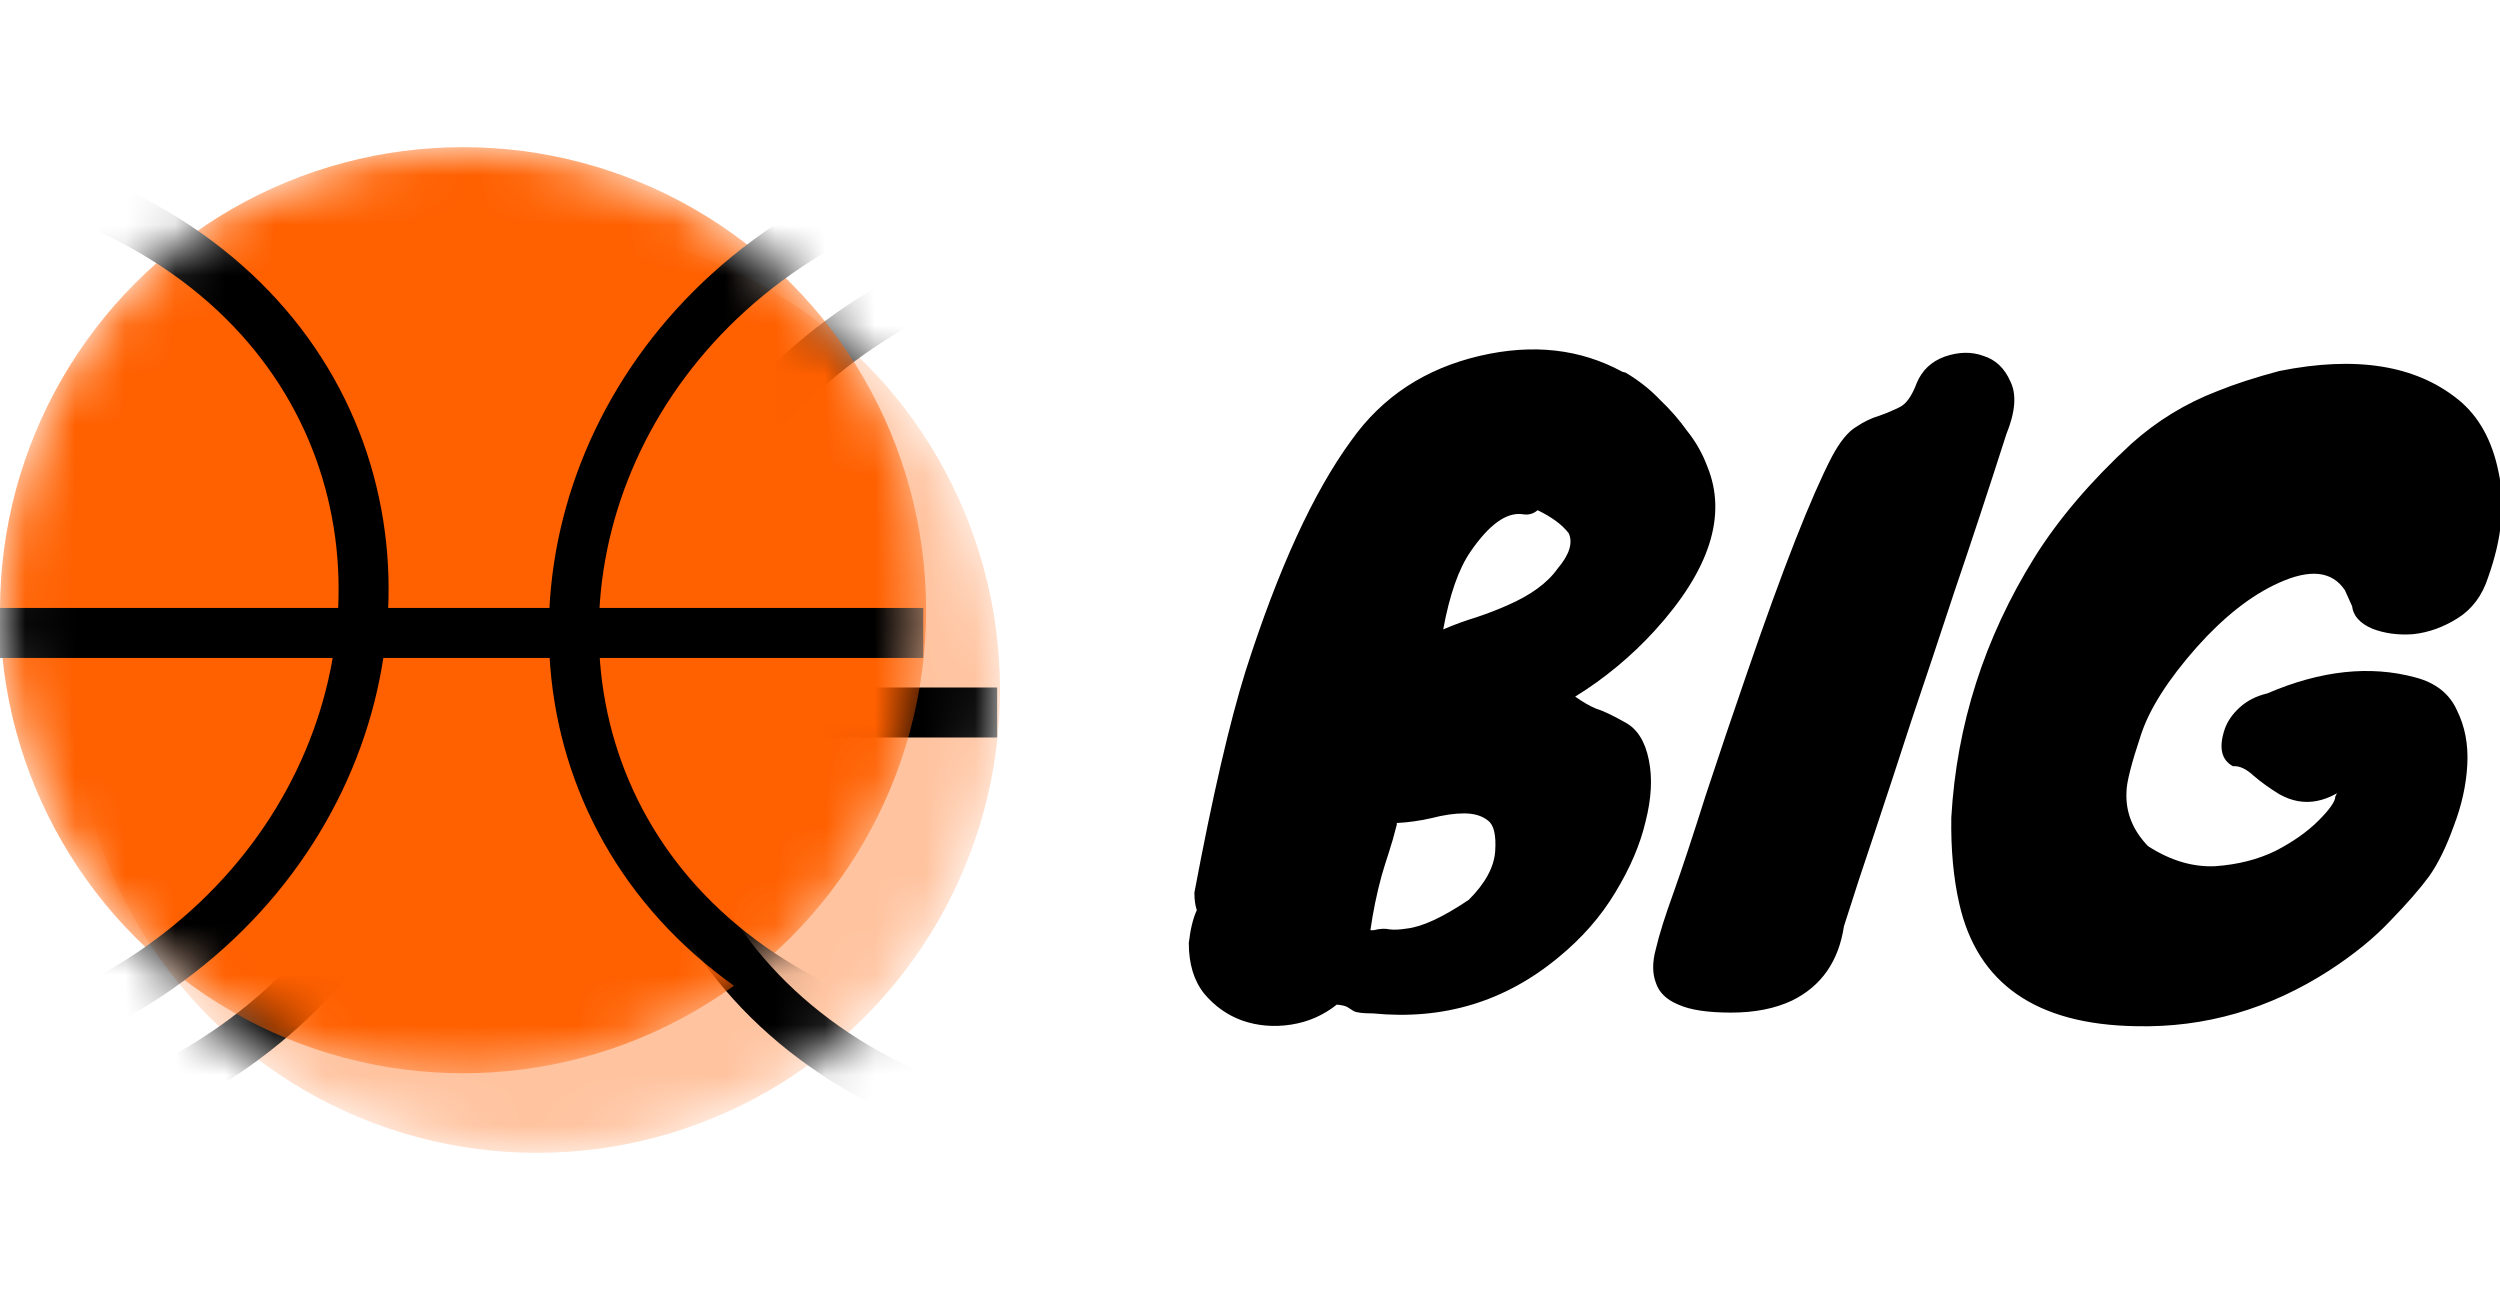 <svg width="50" height="26" viewBox="0 0 50 26" fill="none" xmlns="http://www.w3.org/2000/svg">
<g clip-path="url(#clip0_869_217)">
<mask id="mask0_869_217" style="mask-type:alpha" maskUnits="userSpaceOnUse" x="1" y="4" width="19" height="20">
<circle cx="10.739" cy="13.796" r="9.261" fill="white"/>
</mask>
<g mask="url(#mask0_869_217)">
<circle cx="10.739" cy="13.796" r="9.261" fill="#FFC39F"/>
<path d="M-2.613 23.057C11.605 23.057 13.443 4.534 -2.613 4.534" stroke="black"/>
<path d="M24.318 4.534C10.099 4.534 8.262 23.057 24.318 23.057" stroke="black"/>
<path d="M1.42 14.25H19.943" stroke="black"/>
</g>
<mask id="mask1_869_217" style="mask-type:alpha" maskUnits="userSpaceOnUse" x="0" y="2" width="19" height="20">
<circle cx="9.261" cy="12.204" r="9.261" fill="white"/>
</mask>
<g mask="url(#mask1_869_217)">
<circle cx="9.261" cy="12.204" r="9.261" fill="#FF6000"/>
<path d="M-4.091 21.466C10.127 21.466 11.965 2.943 -4.091 2.943" stroke="black"/>
<path d="M22.84 2.943C8.622 2.943 6.784 21.466 22.84 21.466" stroke="black"/>
<path d="M-0.057 12.659H18.465" stroke="black"/>
</g>
<path d="M32.448 7.436L32.512 7.452C32.779 7.612 33.008 7.793 33.2 7.996C33.403 8.188 33.584 8.396 33.744 8.62C33.915 8.833 34.048 9.068 34.144 9.324C34.549 10.305 34.197 11.404 33.088 12.62C32.619 13.132 32.091 13.569 31.504 13.932C31.653 14.039 31.792 14.119 31.92 14.172C32.059 14.215 32.251 14.305 32.496 14.444C32.741 14.572 32.901 14.823 32.976 15.196C33.051 15.559 33.029 15.969 32.912 16.428C32.805 16.887 32.603 17.361 32.304 17.852C32.016 18.332 31.637 18.764 31.168 19.148C30.101 20.033 28.864 20.407 27.456 20.268C27.253 20.268 27.125 20.252 27.072 20.22C27.019 20.188 26.976 20.161 26.944 20.14C26.912 20.119 26.843 20.103 26.736 20.092C26.469 20.305 26.165 20.439 25.824 20.492C25.483 20.545 25.157 20.519 24.848 20.412C24.549 20.305 24.293 20.124 24.08 19.868C23.877 19.612 23.776 19.276 23.776 18.86C23.808 18.583 23.861 18.364 23.936 18.204C23.904 18.108 23.888 17.991 23.888 17.852C24.251 15.921 24.592 14.444 24.912 13.42C25.563 11.383 26.267 9.847 27.024 8.812C27.643 7.937 28.501 7.372 29.6 7.116C30.656 6.871 31.605 6.977 32.448 7.436ZM27.472 18.604C27.6 18.572 27.707 18.567 27.792 18.588C27.888 18.599 28 18.593 28.128 18.572C28.437 18.54 28.853 18.348 29.376 17.996C29.707 17.665 29.883 17.34 29.904 17.02C29.925 16.7 29.877 16.497 29.76 16.412C29.643 16.316 29.483 16.268 29.28 16.268C29.088 16.268 28.869 16.3 28.624 16.364C28.389 16.417 28.16 16.449 27.936 16.46V16.492C27.883 16.705 27.829 16.892 27.776 17.052C27.723 17.212 27.675 17.367 27.632 17.516C27.536 17.868 27.461 18.231 27.408 18.604H27.472ZM30.448 10.284C30.128 10.241 29.781 10.492 29.408 11.036C29.173 11.377 28.992 11.895 28.864 12.588C29.088 12.492 29.307 12.412 29.52 12.348C29.744 12.273 29.952 12.193 30.144 12.108C30.613 11.905 30.949 11.66 31.152 11.372C31.387 11.095 31.461 10.86 31.376 10.668C31.248 10.497 31.04 10.343 30.752 10.204C30.667 10.279 30.565 10.305 30.448 10.284ZM30.208 10.22H30.256H30.208ZM40.127 8.684C39.754 9.847 39.407 10.897 39.087 11.836C38.778 12.775 38.49 13.639 38.223 14.428C37.967 15.217 37.727 15.948 37.503 16.62C37.279 17.281 37.071 17.916 36.879 18.524C36.773 19.228 36.426 19.724 35.839 20.012C35.498 20.172 35.093 20.252 34.623 20.252C34.154 20.252 33.802 20.199 33.567 20.092C33.333 19.996 33.183 19.852 33.119 19.66C33.045 19.468 33.045 19.239 33.119 18.972C33.183 18.695 33.301 18.321 33.471 17.852C33.642 17.372 33.855 16.727 34.111 15.916C34.378 15.105 34.655 14.284 34.943 13.452C35.658 11.372 36.223 9.932 36.639 9.132C36.799 8.833 36.959 8.636 37.119 8.54C37.279 8.433 37.434 8.359 37.583 8.316C37.733 8.263 37.871 8.204 37.999 8.14C38.127 8.076 38.239 7.916 38.335 7.66C38.442 7.404 38.629 7.228 38.895 7.132C39.173 7.036 39.429 7.031 39.663 7.116C39.909 7.191 40.09 7.361 40.207 7.628C40.335 7.884 40.309 8.236 40.127 8.684ZM45.586 7.42C47.122 7.111 48.317 7.303 49.17 7.996C49.576 8.327 49.842 8.807 49.97 9.436C50.109 10.065 50.04 10.769 49.762 11.548C49.645 11.911 49.442 12.183 49.154 12.364C48.866 12.545 48.568 12.652 48.258 12.684C47.96 12.705 47.688 12.668 47.442 12.572C47.197 12.465 47.064 12.316 47.042 12.124L46.898 11.804C46.642 11.42 46.2 11.372 45.57 11.66C45.026 11.905 44.482 12.332 43.938 12.94C43.362 13.591 42.989 14.177 42.818 14.7C42.626 15.276 42.53 15.655 42.53 15.836C42.509 16.241 42.653 16.604 42.962 16.924C43.41 17.212 43.858 17.345 44.306 17.324C44.754 17.292 45.154 17.191 45.506 17.02C45.858 16.839 46.146 16.636 46.37 16.412C46.594 16.188 46.706 16.028 46.706 15.932C46.738 15.868 46.77 15.804 46.802 15.74C46.834 15.676 46.861 15.612 46.882 15.548C46.84 15.548 46.85 15.548 46.914 15.548C46.978 15.537 46.994 15.537 46.962 15.548C46.93 15.548 46.946 15.553 47.01 15.564L47.106 15.596C46.584 16.065 46.077 16.161 45.586 15.884C45.394 15.767 45.224 15.644 45.074 15.516C44.925 15.377 44.786 15.313 44.658 15.324C44.424 15.196 44.37 14.945 44.498 14.572C44.552 14.423 44.648 14.284 44.786 14.156C44.936 14.017 45.122 13.921 45.346 13.868C46.413 13.409 47.4 13.303 48.306 13.548C48.712 13.655 48.989 13.873 49.138 14.204C49.298 14.524 49.368 14.887 49.346 15.292C49.325 15.697 49.234 16.108 49.074 16.524C48.925 16.94 48.76 17.276 48.578 17.532C48.397 17.777 48.141 18.071 47.81 18.412C47.49 18.753 47.085 19.084 46.594 19.404C45.389 20.183 44.098 20.556 42.722 20.524C40.728 20.492 39.549 19.676 39.186 18.076C39.069 17.564 39.016 16.988 39.026 16.348C39.133 14.492 39.688 12.759 40.69 11.148C41.17 10.38 41.816 9.623 42.626 8.876C43.138 8.417 43.714 8.065 44.354 7.82C44.696 7.681 45.106 7.548 45.586 7.42Z" fill="black"/>
</g>
<defs>
<clipPath id="clip0_869_217">
<rect width="50" height="25" fill="white" transform="translate(0 0.5)"/>
</clipPath>
</defs>
</svg>
